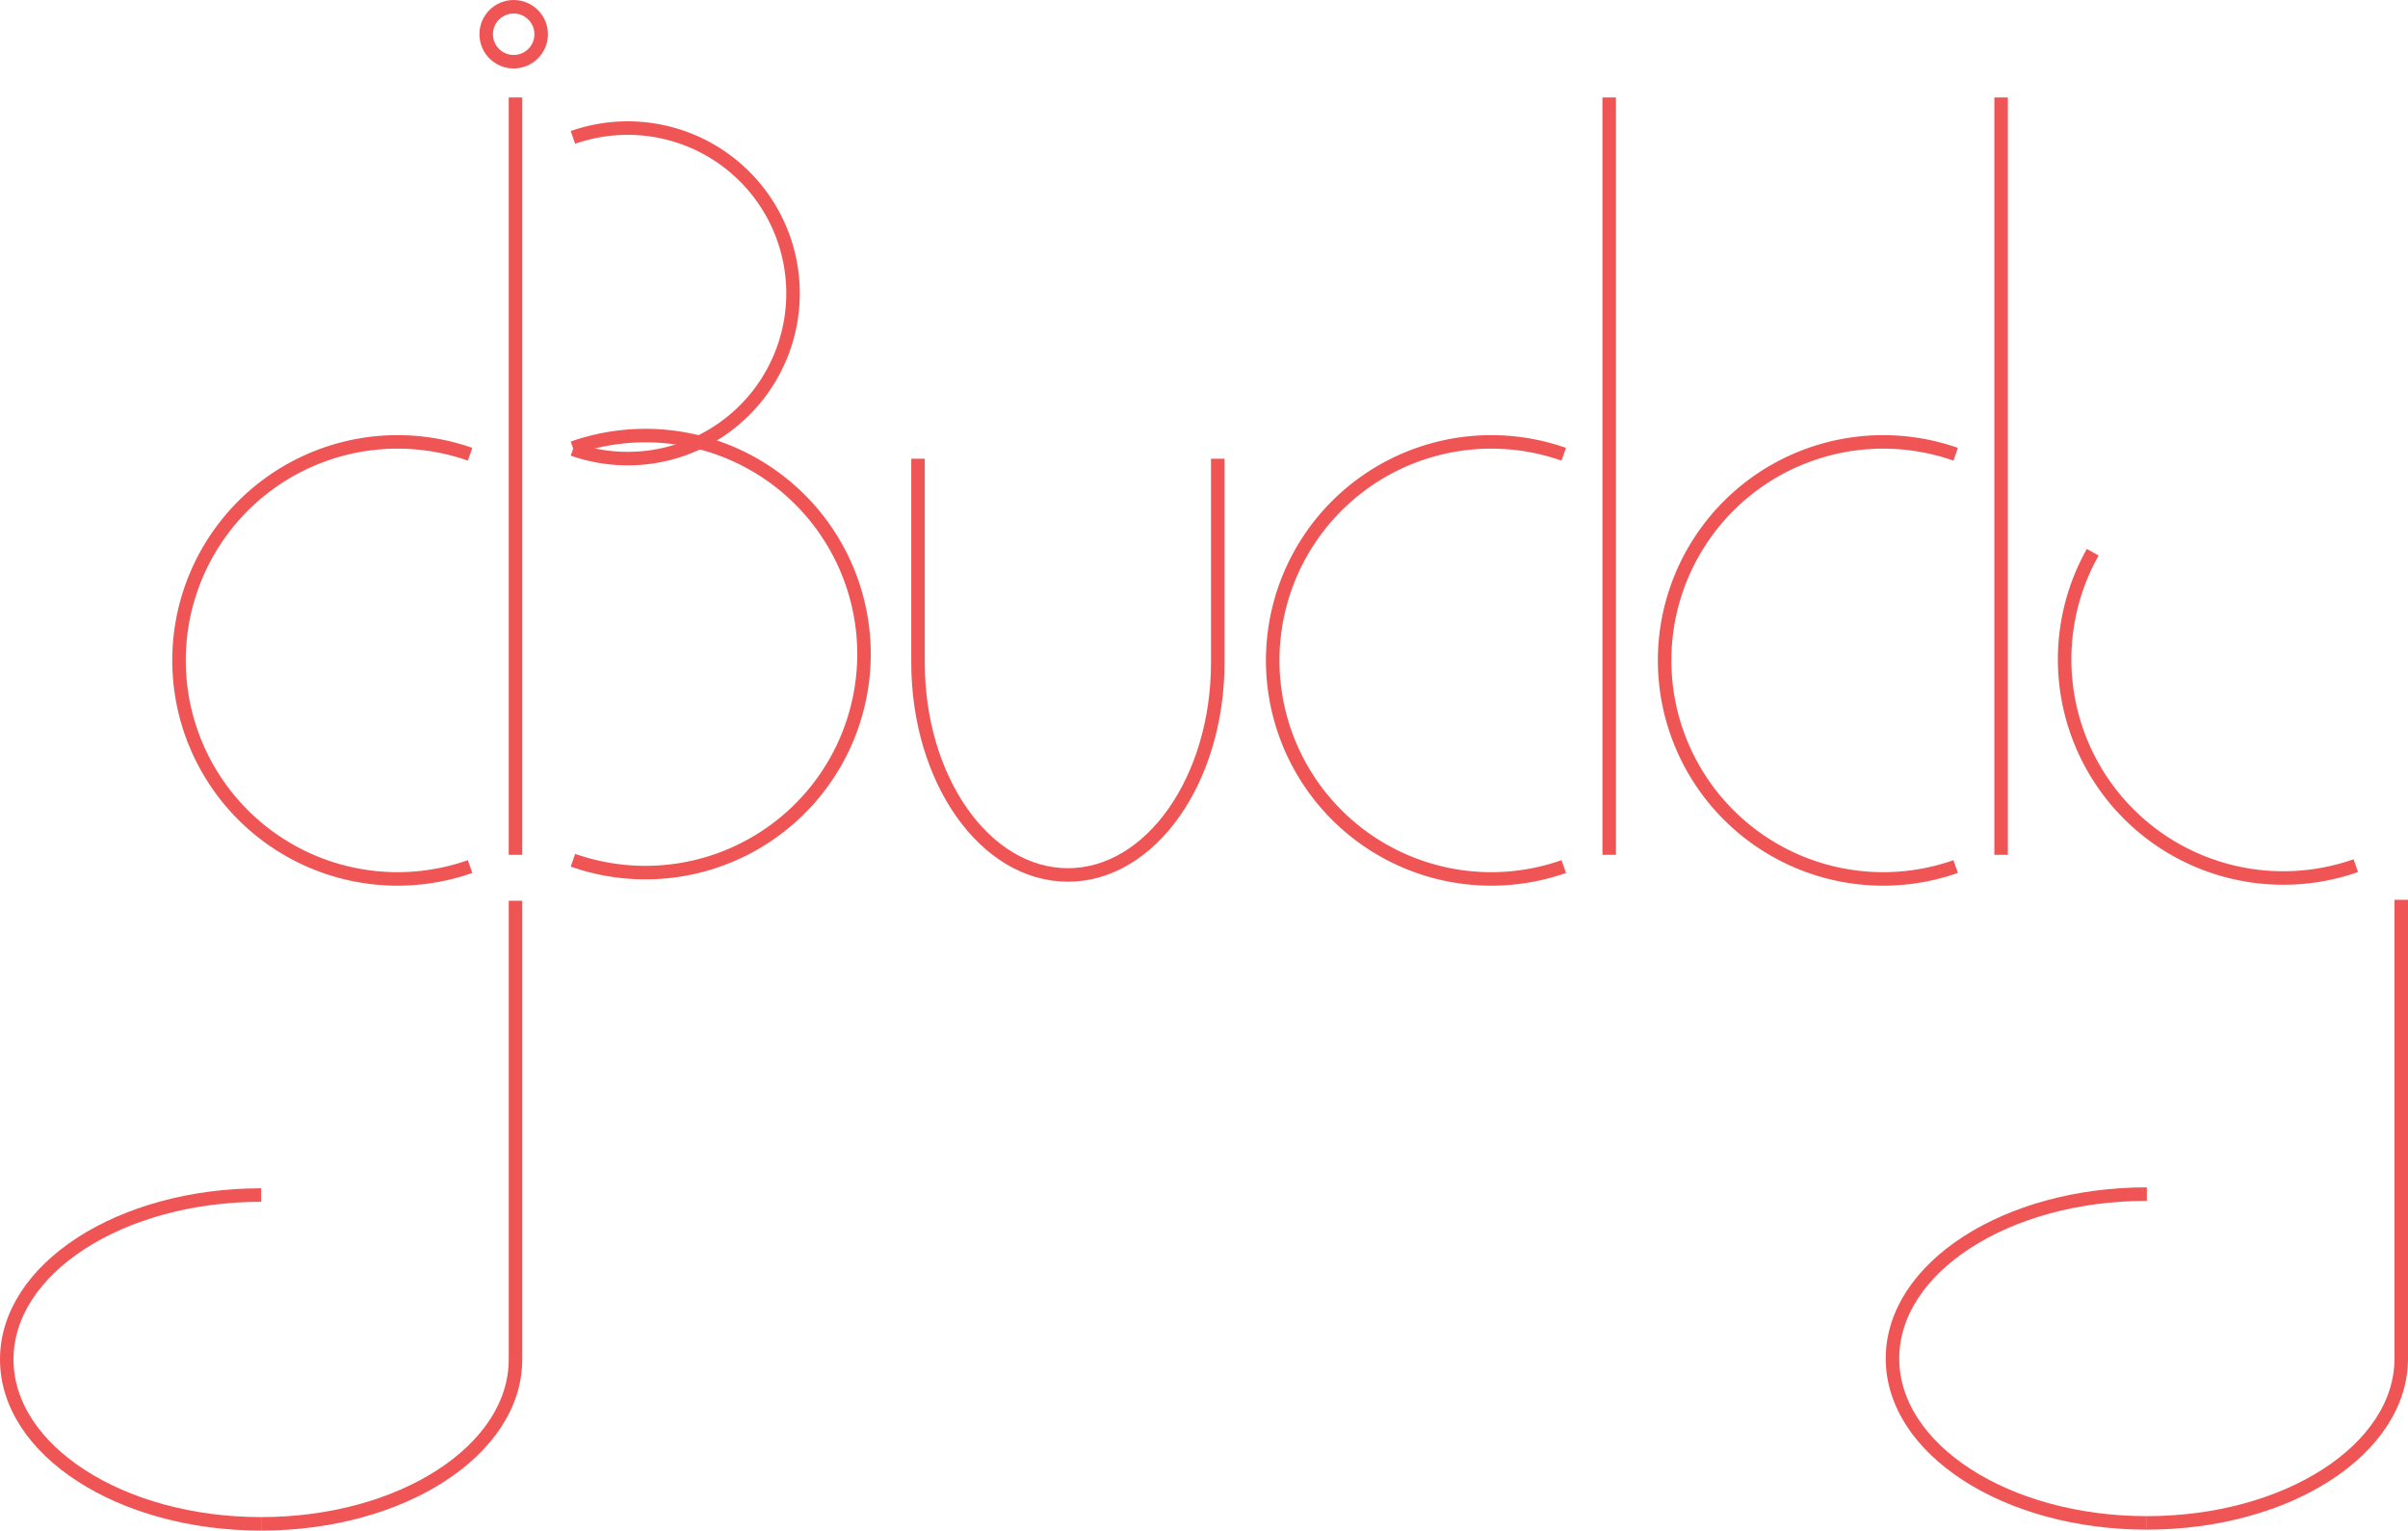 <svg id="Layer_1" data-name="Layer 1" xmlns="http://www.w3.org/2000/svg" viewBox="0 0 890.91 566.46"><defs><style>.cls-1{fill:none;stroke:#f05555;stroke-miterlimit:10;stroke-width:5px;}</style></defs><path class="cls-1" d="M889.21,698.56c-52,0-94.11,27.24-94.11,60.85s42.13,60.84,94.11,60.84" transform="translate(-94.92 -256.63)"/><path class="cls-1" d="M983.33,589.63V759.41c0,33.6-42.14,60.84-94.12,60.84" transform="translate(-94.92 -256.63)"/><path class="cls-1" d="M966.52,577a80.9,80.9,0,0,1-97.33-116" transform="translate(-94.92 -256.63)"/><path class="cls-1" d="M835.29,573V292.7" transform="translate(-94.92 -256.63)"/><path class="cls-1" d="M818.48,577.34a80.87,80.87,0,1,1,0-152.59" transform="translate(-94.92 -256.63)"/><path class="cls-1" d="M690.29,573V292.7" transform="translate(-94.92 -256.63)"/><path class="cls-1" d="M673.48,577.34a80.87,80.87,0,1,1,0-152.59" transform="translate(-94.92 -256.63)"/><path class="cls-1" d="M434.57,426.41v75.41c0,43.43,24.83,78.63,55.45,78.63s55.45-35.2,55.45-78.63V426.41" transform="translate(-94.92 -256.63)"/><path class="cls-1" d="M191.53,698.91c-52,0-94.11,27.24-94.11,60.84s42.13,60.85,94.11,60.85" transform="translate(-94.92 -256.63)"/><path class="cls-1" d="M285.64,573V292.7" transform="translate(-94.92 -256.63)"/><path class="cls-1" d="M285.64,590V759.75c0,33.61-42.13,60.85-94.11,60.85" transform="translate(-94.92 -256.63)"/><path class="cls-1" d="M268.84,577.34a80.87,80.87,0,1,1,0-152.59" transform="translate(-94.92 -256.63)"/><path class="cls-1" d="M306.9,422.9a61.16,61.16,0,1,0,0-115.41" transform="translate(-94.92 -256.63)"/><path class="cls-1" d="M306.9,575a80.87,80.87,0,1,0,0-152.59" transform="translate(-94.92 -256.63)"/><circle class="cls-1" cx="190.05" cy="12.67" r="10.17"/></svg>
